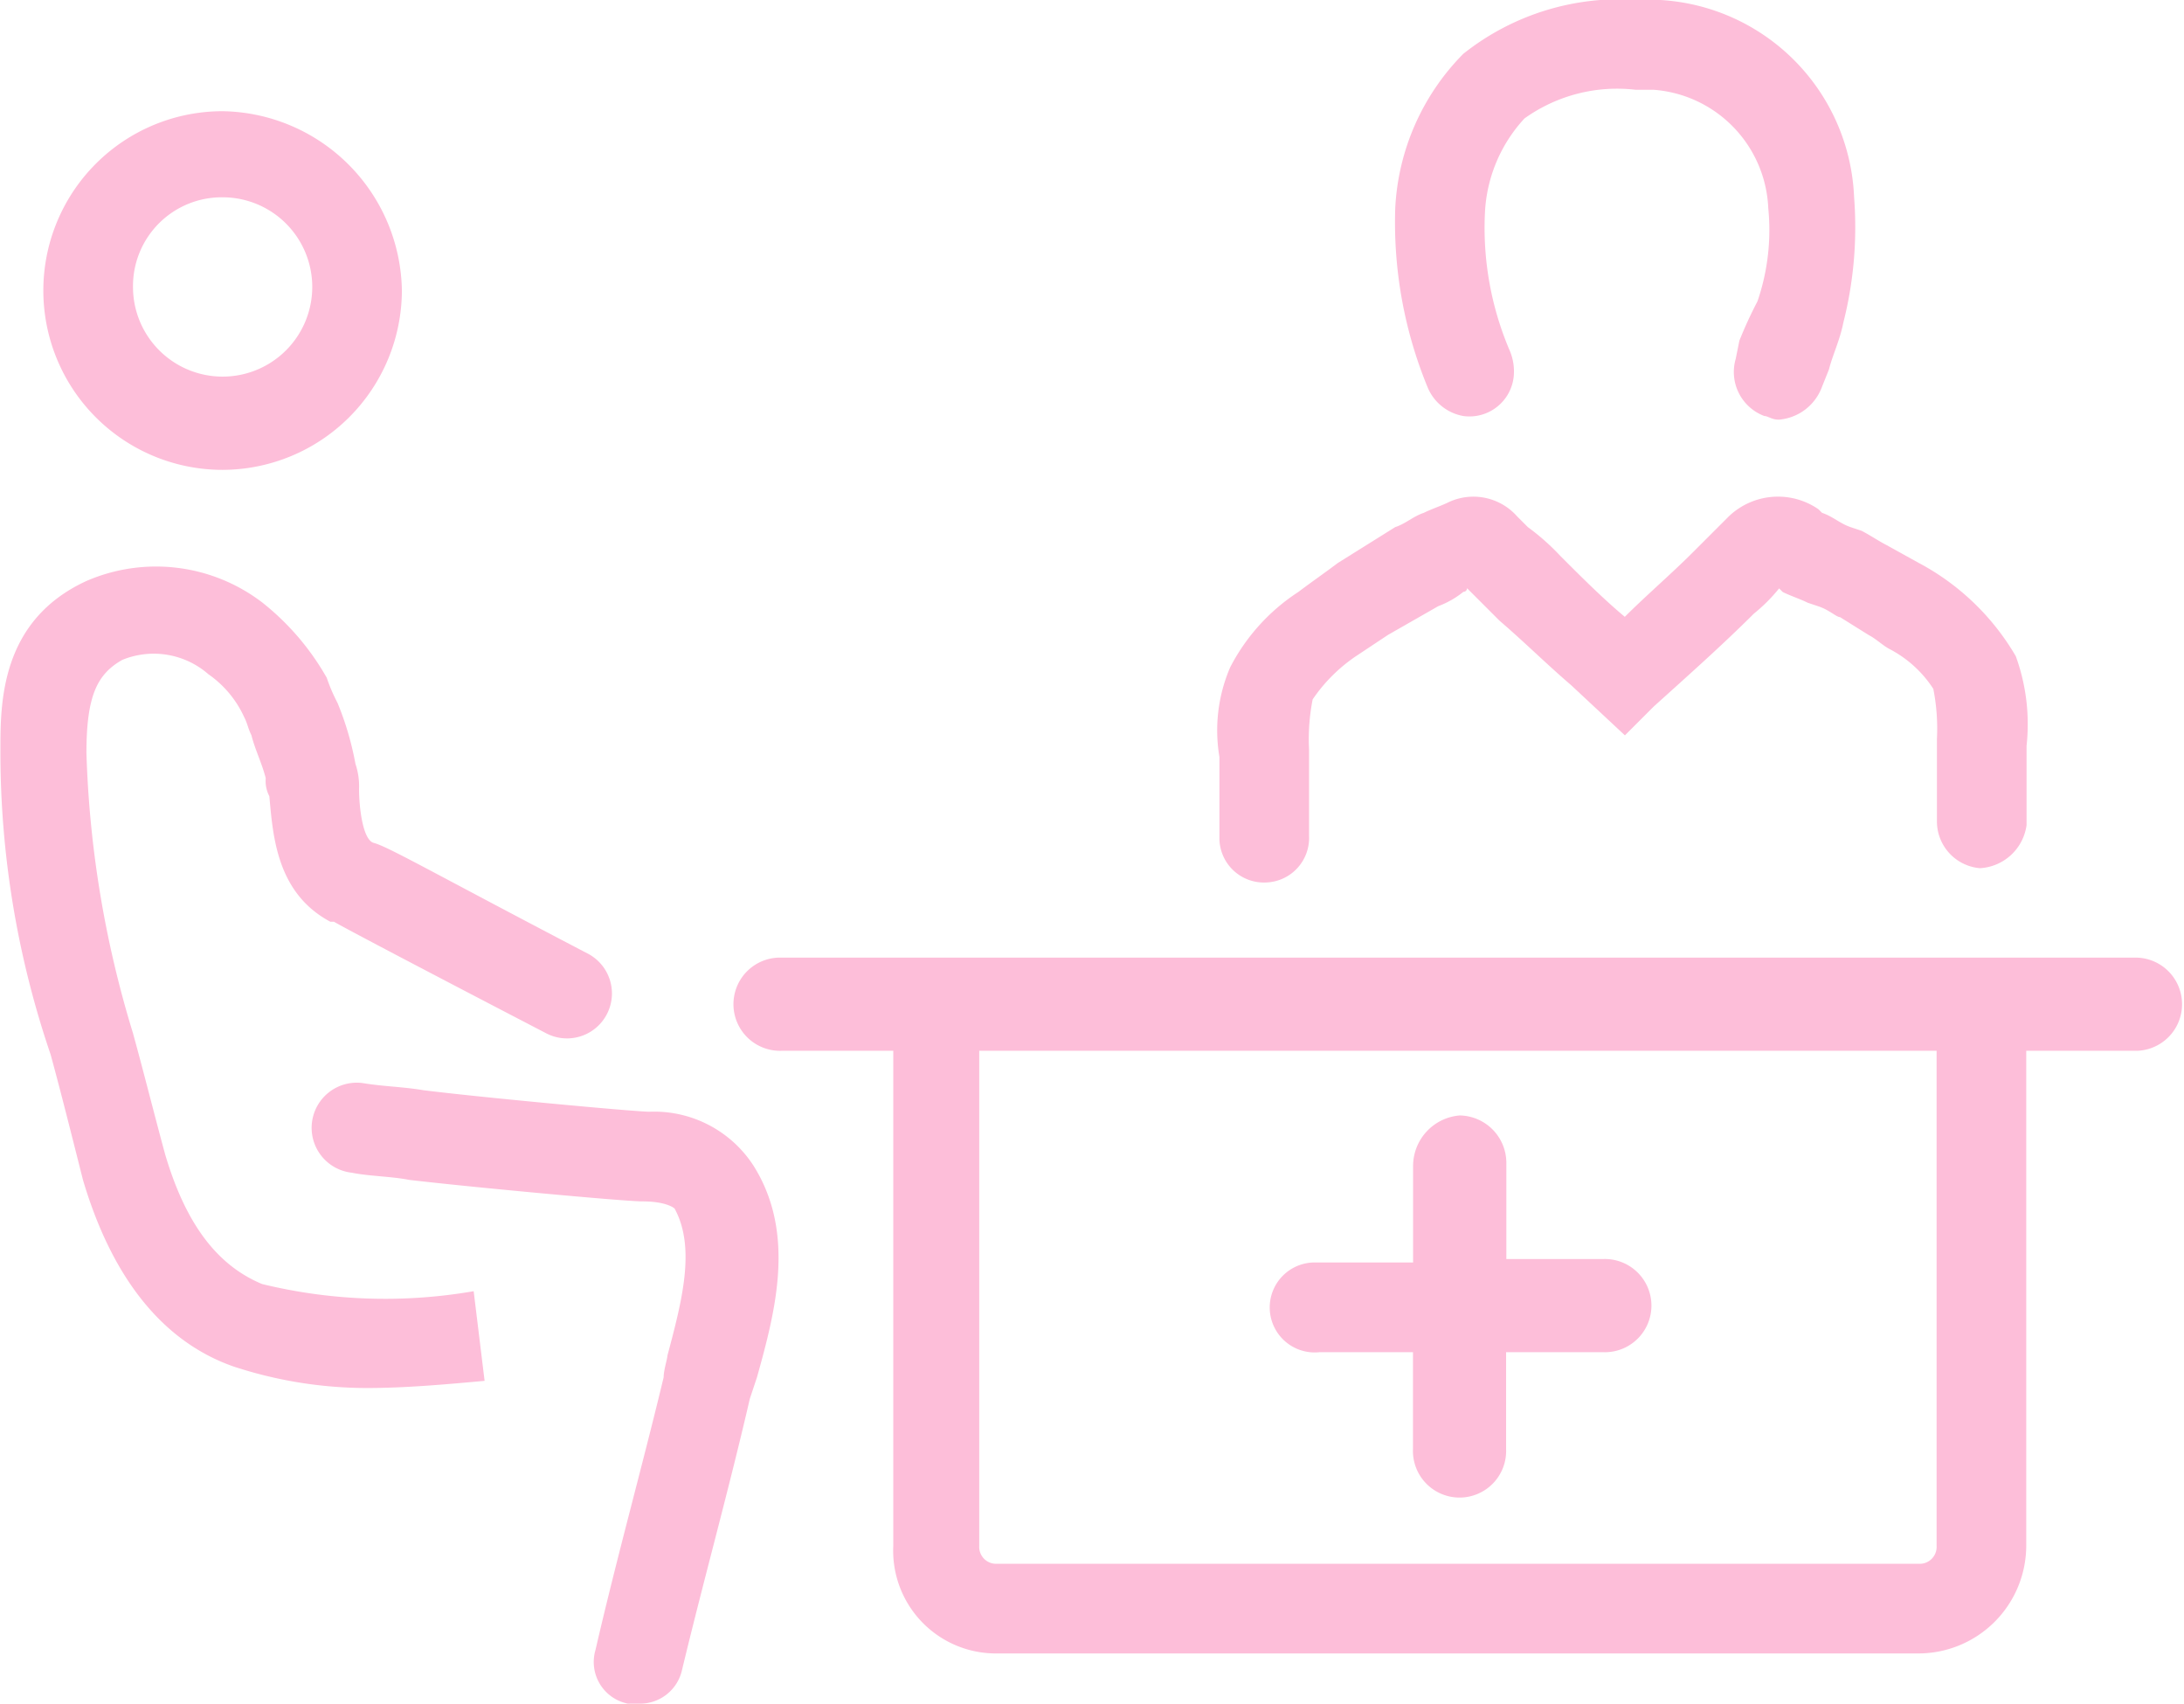 <svg xmlns="http://www.w3.org/2000/svg" width="53.947" height="42.07" viewBox="0 0 53.947 42.07">
  <g id="we-do-2" transform="translate(12.41 -88.75)">
    <g id="Group_133" data-name="Group 133" transform="translate(-12.41 88.75)">
      <path id="Path_52" data-name="Path 52" d="M38.24,45.246h2.3v2.391a1.151,1.151,0,1,0,2.3,0V45.246h2.391a1.151,1.151,0,1,0,0-2.3H42.846V40.551A1.172,1.172,0,0,0,41.694,39.4a1.253,1.253,0,0,0-1.151,1.24v2.391H38.151a1.111,1.111,0,1,0,.089,2.214Z" transform="translate(-5.638 -11.855)" fill="#FDBED9"/>
      <path id="Path_53" data-name="Path 53" d="M28.566,52.182H51.328a2.665,2.665,0,0,0,2.657-2.657V37.3h2.746a1.151,1.151,0,0,0,0-2.3H23.251a1.151,1.151,0,1,0,0,2.3H26V49.525A2.537,2.537,0,0,0,28.566,52.182Zm23.205-2.657a.418.418,0,0,1-.443.443H28.566a.418.418,0,0,1-.443-.443V37.3H51.771Z" transform="translate(-3.935 -11.352)" fill="#FDBED9"/>
      <path id="Path_54" data-name="Path 54" d="M37.542,24.5a4.9,4.9,0,0,0-1.683,1.86,3.935,3.935,0,0,0-.266,2.214v2.037a1.1,1.1,0,0,0,1.151,1.063h0a1.1,1.1,0,0,0,1.063-1.151V28.393a5.067,5.067,0,0,1,.089-1.24,4.009,4.009,0,0,1,1.063-1.063l.8-.531L41,24.85a2.22,2.22,0,0,0,.62-.354.087.087,0,0,0,.089-.089l.8.8c.62.531,1.151,1.063,1.771,1.594l1.329,1.24.709-.709c.886-.8,1.683-1.506,2.48-2.3a4.091,4.091,0,0,0,.62-.62l.089.089c.177.089.443.177.62.266l.266.089c.266.089.443.266.531.266l.709.443c.177.089.354.266.531.354a2.862,2.862,0,0,1,1.063.974,5.067,5.067,0,0,1,.089,1.24v2.037a1.16,1.16,0,0,0,1.063,1.151h0a1.231,1.231,0,0,0,1.151-1.063V28.3a4.914,4.914,0,0,0-.266-2.214,6.075,6.075,0,0,0-2.391-2.3l-.8-.443c-.177-.089-.443-.266-.62-.354l-.266-.089c-.266-.089-.443-.266-.709-.354l-.089-.089a1.758,1.758,0,0,0-2.214.177l-.177.177-.709.709c-.531.531-1.151,1.063-1.683,1.594-.531-.443-1.063-.974-1.594-1.506a5.73,5.73,0,0,0-.8-.709l-.266-.266a1.442,1.442,0,0,0-1.683-.354c-.177.089-.443.177-.62.266-.266.089-.443.266-.709.354l-1.417.886C38.162,24.053,37.9,24.23,37.542,24.5Z" transform="translate(-5.472 -9.882)" fill="#FDBED9"/>
      <path id="Path_55" data-name="Path 55" d="M49,16.714l-.089.443a1.161,1.161,0,0,0,.709,1.417c.089,0,.177.089.354.089a1.241,1.241,0,0,0,1.063-.8l.177-.443c.089-.354.266-.709.354-1.151a9.59,9.59,0,0,0,.266-3.1A5.087,5.087,0,0,0,47.052,8.3h-.531a6.208,6.208,0,0,0-4.34,1.329A5.828,5.828,0,0,0,40.5,13.437a10.689,10.689,0,0,0,.8,4.428,1.177,1.177,0,0,0,.886.709,1.1,1.1,0,0,0,1.24-.974,1.313,1.313,0,0,0-.089-.62,7.714,7.714,0,0,1-.62-3.454,3.683,3.683,0,0,1,.974-2.3,3.927,3.927,0,0,1,2.746-.709h.443a3.062,3.062,0,0,1,2.834,2.923,5.437,5.437,0,0,1-.266,2.3A10.39,10.39,0,0,0,49,16.714Z" transform="translate(-6.036 -8.3)" fill="#FDBED9"/>
      <path id="Path_56" data-name="Path 56" d="M7.228,20.257a4.441,4.441,0,0,0,4.428-4.428A4.5,4.5,0,0,0,7.228,11.4a4.428,4.428,0,1,0,0,8.857Zm0-6.731A2.214,2.214,0,1,1,5.014,15.74,2.193,2.193,0,0,1,7.228,13.526Z" transform="translate(-1.729 -8.654)" fill="#FDBED9"/>
      <path id="Path_57" data-name="Path 57" d="M18.978,45.761c-.531,2.214-1.151,4.428-1.683,6.731a1.049,1.049,0,0,0,.8,1.329h.266a1.063,1.063,0,0,0,1.063-.8c.531-2.214,1.151-4.428,1.683-6.731l.177-.531c.443-1.594.974-3.543-.089-5.226a2.921,2.921,0,0,0-2.569-1.329c-.354,0-4.163-.354-5.58-.531-.531-.089-.974-.089-1.506-.177a1.115,1.115,0,1,0-.266,2.214c.443.089.974.089,1.417.177,1.506.177,5.314.531,5.757.531.62,0,.8.177.8.177.531.974.177,2.3-.177,3.631C19.067,45.318,18.978,45.584,18.978,45.761Z" transform="translate(-2.585 -11.751)" fill="#FDBED9"/>
      <path id="Path_58" data-name="Path 58" d="M1.6,28.616a23.136,23.136,0,0,0,1.24,7.528c.266.974.531,2.037.8,3.1.709,2.391,1.949,3.986,3.72,4.606a10.569,10.569,0,0,0,3.277.531c.974,0,1.949-.089,2.923-.177L13.29,41.99a12.826,12.826,0,0,1-5.226-.177C7,41.37,6.2,40.4,5.673,38.624c-.266-.974-.531-2.037-.8-3.011A26.232,26.232,0,0,1,3.725,28.7c0-1.417.266-1.949.886-2.3a2.051,2.051,0,0,1,2.126.354,2.6,2.6,0,0,1,.886,1.063c.089.177.089.266.177.443.089.354.266.709.354,1.063a.8.8,0,0,0,.089.443c.089.974.177,2.391,1.506,3.1h.089c.62.354,5.226,2.746,5.226,2.746a1.11,1.11,0,0,0,1.063-1.949c-3.9-2.037-4.96-2.657-5.314-2.746h0c-.266-.089-.354-.886-.354-1.329a1.729,1.729,0,0,0-.089-.62,7.481,7.481,0,0,0-.443-1.506,4.318,4.318,0,0,1-.266-.62,6.368,6.368,0,0,0-1.594-1.86,4.32,4.32,0,0,0-4.34-.531C1.6,25.428,1.6,27.465,1.6,28.616Z" transform="translate(-1.59 -10.105)" fill="#FDBED9"/>
    </g>
  </g>
</svg>
